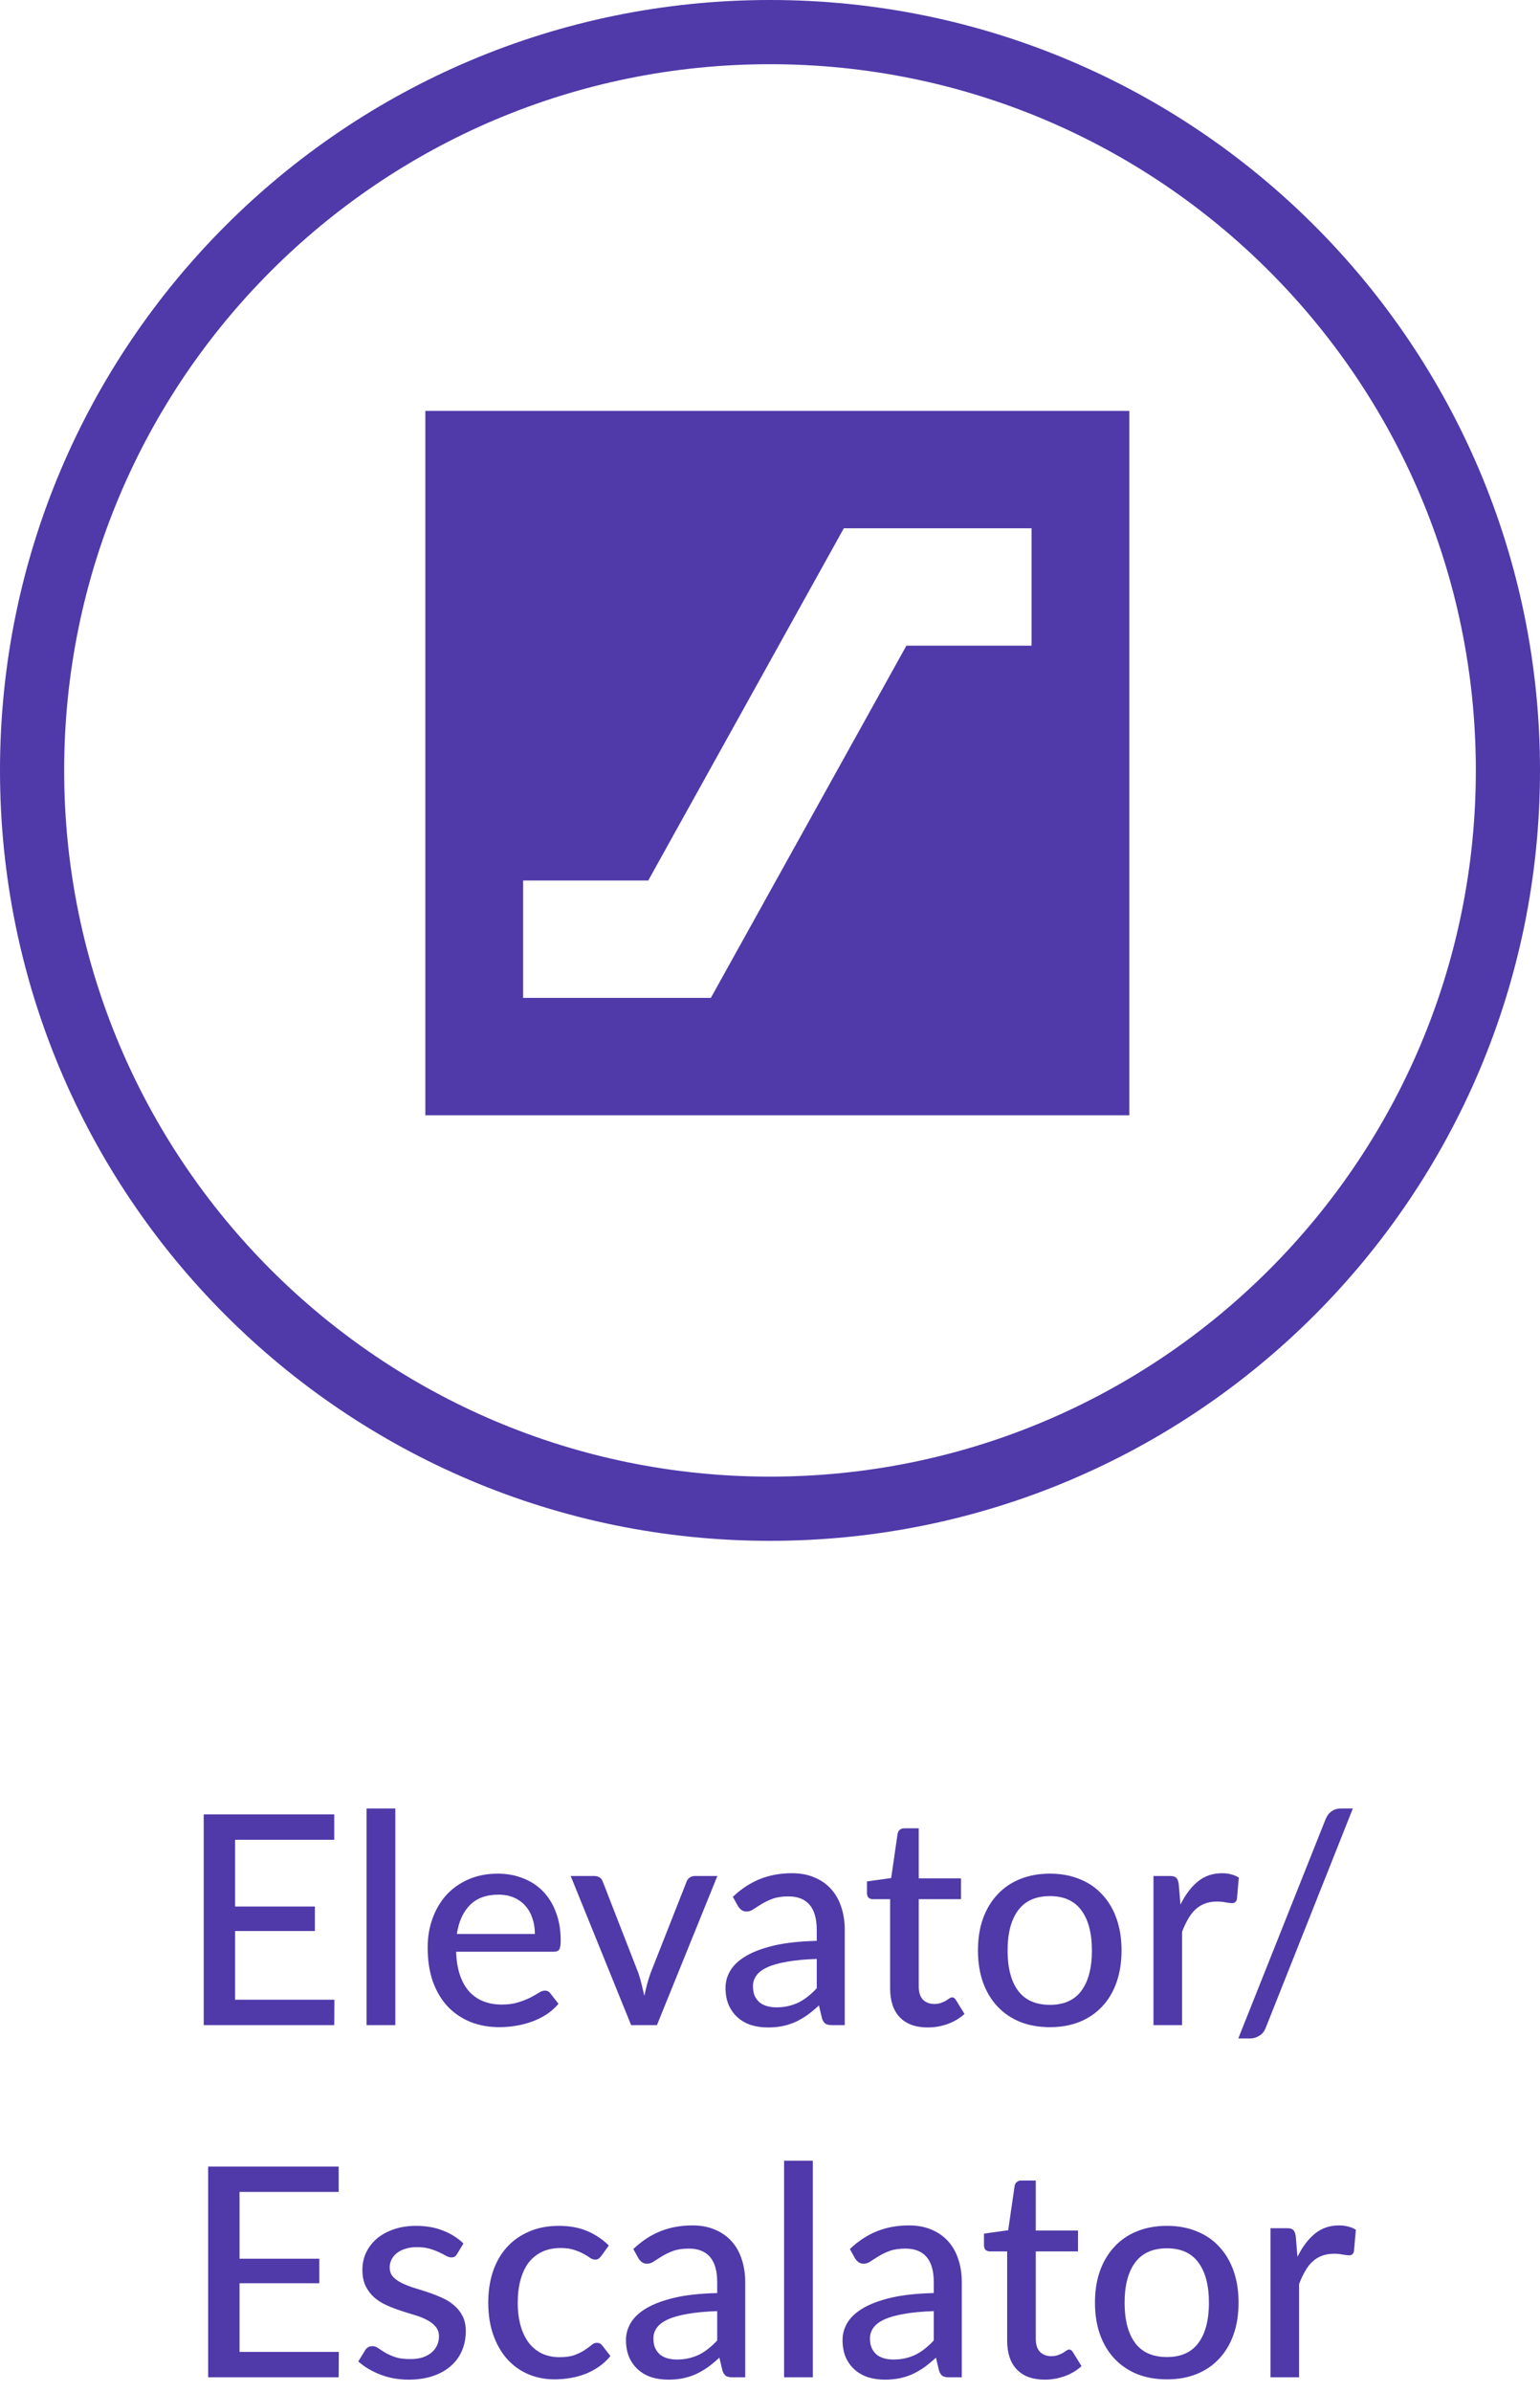 <svg width="105" height="163" viewBox="0 0 105 163" fill="none" xmlns="http://www.w3.org/2000/svg">
<path d="M22.799 136.27L22.789 138H13.889V123.64H22.789V125.37H16.029V129.92H21.469V131.59H16.029V136.27H22.799ZM26.954 123.24V138H24.994V123.24H26.954ZM36.469 131.79C36.469 131.403 36.413 131.047 36.299 130.72C36.193 130.393 36.032 130.11 35.819 129.87C35.606 129.63 35.346 129.443 35.039 129.31C34.733 129.177 34.379 129.11 33.979 129.11C33.159 129.11 32.513 129.347 32.039 129.82C31.573 130.293 31.276 130.95 31.149 131.79H36.469ZM38.079 136.55C37.839 136.83 37.562 137.073 37.249 137.28C36.936 137.48 36.602 137.643 36.249 137.77C35.896 137.897 35.529 137.99 35.149 138.05C34.776 138.11 34.406 138.14 34.039 138.14C33.339 138.14 32.689 138.023 32.089 137.79C31.496 137.55 30.979 137.203 30.539 136.75C30.106 136.29 29.766 135.723 29.519 135.05C29.279 134.37 29.159 133.59 29.159 132.71C29.159 132.003 29.269 131.347 29.489 130.74C29.709 130.127 30.023 129.593 30.429 129.14C30.843 128.687 31.346 128.33 31.939 128.07C32.532 127.81 33.199 127.68 33.939 127.68C34.559 127.68 35.129 127.783 35.649 127.99C36.176 128.19 36.629 128.483 37.009 128.87C37.389 129.257 37.686 129.733 37.899 130.3C38.119 130.867 38.229 131.513 38.229 132.24C38.229 132.54 38.196 132.743 38.129 132.85C38.062 132.95 37.939 133 37.759 133H31.099C31.119 133.607 31.206 134.137 31.359 134.59C31.512 135.037 31.723 135.41 31.989 135.71C32.263 136.01 32.586 136.233 32.959 136.38C33.333 136.527 33.749 136.6 34.209 136.6C34.642 136.6 35.016 136.55 35.329 136.45C35.649 136.35 35.922 136.243 36.149 136.13C36.383 136.01 36.576 135.9 36.729 135.8C36.889 135.7 37.029 135.65 37.149 135.65C37.309 135.65 37.432 135.71 37.519 135.83L38.079 136.55ZM48.911 127.84L44.791 138H43.031L38.911 127.84H40.521C40.674 127.84 40.801 127.877 40.901 127.95C41.001 128.023 41.067 128.117 41.101 128.23L43.531 134.47C43.617 134.73 43.691 134.99 43.751 135.25C43.817 135.503 43.877 135.757 43.931 136.01C43.984 135.757 44.044 135.503 44.111 135.25C44.177 134.997 44.257 134.737 44.351 134.47L46.811 128.23C46.851 128.117 46.921 128.023 47.021 127.95C47.121 127.877 47.241 127.84 47.381 127.84H48.911ZM55.687 133.49C54.894 133.517 54.221 133.58 53.667 133.68C53.114 133.773 52.664 133.9 52.317 134.06C51.971 134.22 51.721 134.41 51.567 134.63C51.414 134.843 51.337 135.083 51.337 135.35C51.337 135.603 51.377 135.823 51.457 136.01C51.544 136.19 51.657 136.34 51.797 136.46C51.944 136.573 52.114 136.657 52.307 136.71C52.501 136.763 52.711 136.79 52.937 136.79C53.237 136.79 53.511 136.76 53.757 136.7C54.011 136.64 54.247 136.557 54.467 136.45C54.687 136.337 54.897 136.2 55.097 136.04C55.297 135.88 55.494 135.697 55.687 135.49V133.49ZM49.967 129.26C50.534 128.72 51.147 128.317 51.807 128.05C52.474 127.783 53.204 127.65 53.997 127.65C54.577 127.65 55.091 127.747 55.537 127.94C55.984 128.127 56.361 128.39 56.667 128.73C56.974 129.07 57.204 129.477 57.357 129.95C57.517 130.423 57.597 130.947 57.597 131.52V138H56.727C56.534 138 56.387 137.97 56.287 137.91C56.187 137.843 56.107 137.723 56.047 137.55L55.837 136.66C55.577 136.9 55.321 137.113 55.067 137.3C54.814 137.48 54.547 137.637 54.267 137.77C53.994 137.897 53.701 137.993 53.387 138.06C53.074 138.127 52.727 138.16 52.347 138.16C51.947 138.16 51.571 138.107 51.217 138C50.871 137.887 50.567 137.717 50.307 137.49C50.047 137.263 49.841 136.98 49.687 136.64C49.541 136.3 49.467 135.903 49.467 135.45C49.467 135.05 49.574 134.667 49.787 134.3C50.007 133.927 50.361 133.593 50.847 133.3C51.341 133.007 51.981 132.767 52.767 132.58C53.561 132.393 54.534 132.287 55.687 132.26V131.52C55.687 130.753 55.524 130.18 55.197 129.8C54.871 129.42 54.391 129.23 53.757 129.23C53.331 129.23 52.971 129.283 52.677 129.39C52.391 129.497 52.141 129.617 51.927 129.75C51.721 129.877 51.537 129.993 51.377 130.1C51.224 130.207 51.064 130.26 50.897 130.26C50.764 130.26 50.647 130.223 50.547 130.15C50.454 130.077 50.377 129.99 50.317 129.89L49.967 129.26ZM63.251 138.16C62.431 138.16 61.798 137.93 61.351 137.47C60.911 137.01 60.691 136.353 60.691 135.5V129.42H59.511C59.398 129.42 59.301 129.387 59.221 129.32C59.148 129.247 59.111 129.14 59.111 129V128.21L60.761 127.98L61.201 124.95C61.228 124.837 61.278 124.75 61.351 124.69C61.431 124.623 61.531 124.59 61.651 124.59H62.641V128H65.521V129.42H62.641V135.37C62.641 135.77 62.738 136.07 62.931 136.27C63.131 136.463 63.385 136.56 63.691 136.56C63.871 136.56 64.025 136.537 64.151 136.49C64.284 136.443 64.398 136.393 64.491 136.34C64.585 136.28 64.665 136.227 64.731 136.18C64.798 136.133 64.858 136.11 64.911 136.11C64.978 136.11 65.028 136.127 65.061 136.16C65.101 136.187 65.141 136.233 65.181 136.3L65.761 137.24C65.441 137.533 65.061 137.76 64.621 137.92C64.181 138.08 63.724 138.16 63.251 138.16ZM71.589 127.68C72.335 127.68 73.009 127.803 73.609 128.05C74.215 128.29 74.729 128.64 75.149 129.1C75.575 129.553 75.902 130.103 76.129 130.75C76.355 131.39 76.469 132.11 76.469 132.91C76.469 133.71 76.355 134.433 76.129 135.08C75.902 135.727 75.575 136.277 75.149 136.73C74.729 137.183 74.215 137.533 73.609 137.78C73.009 138.02 72.335 138.14 71.589 138.14C70.835 138.14 70.155 138.02 69.549 137.78C68.949 137.533 68.435 137.183 68.009 136.73C67.582 136.277 67.252 135.727 67.019 135.08C66.792 134.433 66.679 133.71 66.679 132.91C66.679 132.11 66.792 131.39 67.019 130.75C67.252 130.103 67.582 129.553 68.009 129.1C68.435 128.64 68.949 128.29 69.549 128.05C70.155 127.803 70.835 127.68 71.589 127.68ZM71.589 136.62C72.549 136.62 73.265 136.297 73.739 135.65C74.212 135.003 74.449 134.093 74.449 132.92C74.449 131.747 74.212 130.837 73.739 130.19C73.265 129.537 72.549 129.21 71.589 129.21C70.615 129.21 69.889 129.537 69.409 130.19C68.935 130.837 68.699 131.747 68.699 132.92C68.699 134.093 68.935 135.003 69.409 135.65C69.889 136.297 70.615 136.62 71.589 136.62ZM80.485 129.79C80.812 129.123 81.205 128.6 81.665 128.22C82.125 127.84 82.679 127.65 83.325 127.65C83.545 127.65 83.752 127.677 83.945 127.73C84.145 127.777 84.319 127.85 84.465 127.95L84.335 129.42C84.289 129.6 84.179 129.69 84.005 129.69C83.912 129.69 83.772 129.673 83.585 129.64C83.399 129.6 83.199 129.58 82.985 129.58C82.672 129.58 82.395 129.627 82.155 129.72C81.915 129.807 81.699 129.94 81.505 130.12C81.319 130.293 81.152 130.51 81.005 130.77C80.859 131.023 80.722 131.313 80.595 131.64V138H78.645V127.84H79.765C79.979 127.84 80.122 127.88 80.195 127.96C80.275 128.033 80.332 128.167 80.365 128.36L80.485 129.79ZM86.309 138.16C86.216 138.413 86.069 138.6 85.869 138.72C85.669 138.847 85.463 138.91 85.249 138.91H84.429L90.389 123.95C90.483 123.723 90.616 123.55 90.789 123.43C90.969 123.303 91.176 123.24 91.409 123.24H92.239L86.309 138.16ZM23.102 160.27L23.092 162H14.192V147.64H23.092V149.37H16.332V153.92H21.772V155.59H16.332V160.27H23.102ZM31.169 153.59C31.115 153.677 31.059 153.74 30.999 153.78C30.939 153.813 30.862 153.83 30.769 153.83C30.662 153.83 30.542 153.793 30.409 153.72C30.282 153.647 30.125 153.567 29.939 153.48C29.759 153.393 29.545 153.313 29.299 153.24C29.052 153.167 28.759 153.13 28.419 153.13C28.139 153.13 27.882 153.167 27.649 153.24C27.422 153.307 27.229 153.403 27.069 153.53C26.909 153.65 26.785 153.797 26.699 153.97C26.612 154.137 26.569 154.317 26.569 154.51C26.569 154.763 26.642 154.973 26.789 155.14C26.942 155.307 27.139 155.45 27.379 155.57C27.625 155.69 27.902 155.8 28.209 155.9C28.522 155.993 28.839 156.093 29.159 156.2C29.485 156.307 29.802 156.43 30.109 156.57C30.422 156.703 30.699 156.873 30.939 157.08C31.185 157.28 31.382 157.523 31.529 157.81C31.682 158.097 31.759 158.447 31.759 158.86C31.759 159.333 31.672 159.773 31.499 160.18C31.332 160.58 31.082 160.927 30.749 161.22C30.422 161.513 30.015 161.743 29.529 161.91C29.042 162.077 28.485 162.16 27.859 162.16C27.159 162.16 26.512 162.043 25.919 161.81C25.325 161.577 24.829 161.28 24.429 160.92L24.889 160.17C24.942 160.077 25.009 160.007 25.089 159.96C25.169 159.907 25.275 159.88 25.409 159.88C25.535 159.88 25.665 159.927 25.799 160.02C25.932 160.113 26.092 160.217 26.279 160.33C26.465 160.437 26.692 160.537 26.959 160.63C27.225 160.717 27.559 160.76 27.959 160.76C28.292 160.76 28.582 160.72 28.829 160.64C29.075 160.553 29.279 160.44 29.439 160.3C29.605 160.153 29.729 159.987 29.809 159.8C29.889 159.613 29.929 159.417 29.929 159.21C29.929 158.943 29.852 158.723 29.699 158.55C29.552 158.37 29.355 158.217 29.109 158.09C28.869 157.963 28.592 157.853 28.279 157.76C27.965 157.667 27.645 157.567 27.319 157.46C26.992 157.353 26.672 157.23 26.359 157.09C26.045 156.95 25.765 156.773 25.519 156.56C25.279 156.347 25.082 156.087 24.929 155.78C24.782 155.473 24.709 155.1 24.709 154.66C24.709 154.267 24.789 153.89 24.949 153.53C25.115 153.17 25.352 152.853 25.659 152.58C25.972 152.307 26.355 152.09 26.809 151.93C27.269 151.763 27.792 151.68 28.379 151.68C29.052 151.68 29.659 151.787 30.199 152C30.745 152.213 31.212 152.507 31.599 152.88L31.169 153.59ZM40.99 153.74C40.93 153.813 40.87 153.873 40.81 153.92C40.757 153.96 40.677 153.98 40.57 153.98C40.463 153.98 40.35 153.94 40.23 153.86C40.117 153.773 39.97 153.683 39.79 153.59C39.617 153.49 39.403 153.4 39.15 153.32C38.903 153.233 38.597 153.19 38.23 153.19C37.75 153.19 37.327 153.277 36.96 153.45C36.593 153.623 36.287 153.87 36.04 154.19C35.8 154.51 35.617 154.9 35.49 155.36C35.363 155.82 35.3 156.337 35.3 156.91C35.3 157.503 35.367 158.033 35.5 158.5C35.633 158.96 35.823 159.35 36.07 159.67C36.317 159.983 36.617 160.223 36.97 160.39C37.323 160.55 37.717 160.63 38.15 160.63C38.57 160.63 38.917 160.58 39.19 160.48C39.463 160.373 39.69 160.26 39.87 160.14C40.05 160.02 40.2 159.91 40.32 159.81C40.44 159.703 40.563 159.65 40.69 159.65C40.85 159.65 40.973 159.71 41.06 159.83L41.62 160.55C41.387 160.837 41.123 161.08 40.83 161.28C40.543 161.48 40.237 161.643 39.91 161.77C39.583 161.897 39.24 161.99 38.88 162.05C38.527 162.11 38.167 162.14 37.8 162.14C37.167 162.14 36.573 162.023 36.02 161.79C35.473 161.557 34.997 161.217 34.59 160.77C34.19 160.323 33.873 159.777 33.64 159.13C33.407 158.477 33.29 157.737 33.29 156.91C33.29 156.157 33.393 155.46 33.6 154.82C33.813 154.18 34.123 153.63 34.53 153.17C34.943 152.703 35.45 152.34 36.05 152.08C36.65 151.813 37.337 151.68 38.11 151.68C38.837 151.68 39.477 151.797 40.03 152.03C40.583 152.263 41.077 152.593 41.51 153.02L40.99 153.74ZM48.9 157.49C48.107 157.517 47.434 157.58 46.88 157.68C46.327 157.773 45.877 157.9 45.53 158.06C45.184 158.22 44.934 158.41 44.78 158.63C44.627 158.843 44.55 159.083 44.55 159.35C44.55 159.603 44.59 159.823 44.67 160.01C44.757 160.19 44.87 160.34 45.01 160.46C45.157 160.573 45.327 160.657 45.52 160.71C45.714 160.763 45.924 160.79 46.15 160.79C46.45 160.79 46.724 160.76 46.97 160.7C47.224 160.64 47.46 160.557 47.68 160.45C47.9 160.337 48.11 160.2 48.31 160.04C48.51 159.88 48.707 159.697 48.9 159.49V157.49ZM43.18 153.26C43.747 152.72 44.36 152.317 45.02 152.05C45.687 151.783 46.417 151.65 47.21 151.65C47.79 151.65 48.304 151.747 48.75 151.94C49.197 152.127 49.574 152.39 49.88 152.73C50.187 153.07 50.417 153.477 50.57 153.95C50.73 154.423 50.81 154.947 50.81 155.52V162H49.94C49.747 162 49.6 161.97 49.5 161.91C49.4 161.843 49.32 161.723 49.26 161.55L49.05 160.66C48.79 160.9 48.534 161.113 48.28 161.3C48.027 161.48 47.76 161.637 47.48 161.77C47.207 161.897 46.914 161.993 46.6 162.06C46.287 162.127 45.94 162.16 45.56 162.16C45.16 162.16 44.784 162.107 44.43 162C44.084 161.887 43.78 161.717 43.52 161.49C43.26 161.263 43.054 160.98 42.9 160.64C42.754 160.3 42.68 159.903 42.68 159.45C42.68 159.05 42.787 158.667 43 158.3C43.22 157.927 43.574 157.593 44.06 157.3C44.554 157.007 45.194 156.767 45.98 156.58C46.774 156.393 47.747 156.287 48.9 156.26V155.52C48.9 154.753 48.737 154.18 48.41 153.8C48.084 153.42 47.604 153.23 46.97 153.23C46.544 153.23 46.184 153.283 45.89 153.39C45.604 153.497 45.354 153.617 45.14 153.75C44.934 153.877 44.75 153.993 44.59 154.1C44.437 154.207 44.277 154.26 44.11 154.26C43.977 154.26 43.86 154.223 43.76 154.15C43.667 154.077 43.59 153.99 43.53 153.89L43.18 153.26ZM55.421 147.24V162H53.461V147.24H55.421ZM63.666 157.49C62.873 157.517 62.199 157.58 61.646 157.68C61.093 157.773 60.643 157.9 60.296 158.06C59.949 158.22 59.699 158.41 59.546 158.63C59.393 158.843 59.316 159.083 59.316 159.35C59.316 159.603 59.356 159.823 59.436 160.01C59.523 160.19 59.636 160.34 59.776 160.46C59.923 160.573 60.093 160.657 60.286 160.71C60.479 160.763 60.689 160.79 60.916 160.79C61.216 160.79 61.489 160.76 61.736 160.7C61.989 160.64 62.226 160.557 62.446 160.45C62.666 160.337 62.876 160.2 63.076 160.04C63.276 159.88 63.473 159.697 63.666 159.49V157.49ZM57.946 153.26C58.513 152.72 59.126 152.317 59.786 152.05C60.453 151.783 61.183 151.65 61.976 151.65C62.556 151.65 63.069 151.747 63.516 151.94C63.963 152.127 64.339 152.39 64.646 152.73C64.953 153.07 65.183 153.477 65.336 153.95C65.496 154.423 65.576 154.947 65.576 155.52V162H64.706C64.513 162 64.366 161.97 64.266 161.91C64.166 161.843 64.086 161.723 64.026 161.55L63.816 160.66C63.556 160.9 63.299 161.113 63.046 161.3C62.793 161.48 62.526 161.637 62.246 161.77C61.973 161.897 61.679 161.993 61.366 162.06C61.053 162.127 60.706 162.16 60.326 162.16C59.926 162.16 59.549 162.107 59.196 162C58.849 161.887 58.546 161.717 58.286 161.49C58.026 161.263 57.819 160.98 57.666 160.64C57.519 160.3 57.446 159.903 57.446 159.45C57.446 159.05 57.553 158.667 57.766 158.3C57.986 157.927 58.339 157.593 58.826 157.3C59.319 157.007 59.959 156.767 60.746 156.58C61.539 156.393 62.513 156.287 63.666 156.26V155.52C63.666 154.753 63.503 154.18 63.176 153.8C62.849 153.42 62.369 153.23 61.736 153.23C61.309 153.23 60.949 153.283 60.656 153.39C60.369 153.497 60.119 153.617 59.906 153.75C59.699 153.877 59.516 153.993 59.356 154.1C59.203 154.207 59.043 154.26 58.876 154.26C58.743 154.26 58.626 154.223 58.526 154.15C58.433 154.077 58.356 153.99 58.296 153.89L57.946 153.26ZM71.23 162.16C70.41 162.16 69.776 161.93 69.33 161.47C68.89 161.01 68.67 160.353 68.67 159.5V153.42H67.49C67.376 153.42 67.28 153.387 67.2 153.32C67.126 153.247 67.09 153.14 67.09 153V152.21L68.74 151.98L69.18 148.95C69.206 148.837 69.256 148.75 69.33 148.69C69.41 148.623 69.51 148.59 69.63 148.59H70.62V152H73.5V153.42H70.62V159.37C70.62 159.77 70.716 160.07 70.91 160.27C71.11 160.463 71.363 160.56 71.67 160.56C71.85 160.56 72.003 160.537 72.13 160.49C72.263 160.443 72.376 160.393 72.47 160.34C72.563 160.28 72.643 160.227 72.71 160.18C72.776 160.133 72.836 160.11 72.89 160.11C72.956 160.11 73.006 160.127 73.04 160.16C73.08 160.187 73.12 160.233 73.16 160.3L73.74 161.24C73.42 161.533 73.04 161.76 72.6 161.92C72.16 162.08 71.703 162.16 71.23 162.16ZM79.567 151.68C80.314 151.68 80.987 151.803 81.587 152.05C82.194 152.29 82.707 152.64 83.127 153.1C83.554 153.553 83.88 154.103 84.107 154.75C84.334 155.39 84.447 156.11 84.447 156.91C84.447 157.71 84.334 158.433 84.107 159.08C83.88 159.727 83.554 160.277 83.127 160.73C82.707 161.183 82.194 161.533 81.587 161.78C80.987 162.02 80.314 162.14 79.567 162.14C78.814 162.14 78.134 162.02 77.527 161.78C76.927 161.533 76.414 161.183 75.987 160.73C75.561 160.277 75.231 159.727 74.997 159.08C74.77 158.433 74.657 157.71 74.657 156.91C74.657 156.11 74.77 155.39 74.997 154.75C75.231 154.103 75.561 153.553 75.987 153.1C76.414 152.64 76.927 152.29 77.527 152.05C78.134 151.803 78.814 151.68 79.567 151.68ZM79.567 160.62C80.527 160.62 81.244 160.297 81.717 159.65C82.191 159.003 82.427 158.093 82.427 156.92C82.427 155.747 82.191 154.837 81.717 154.19C81.244 153.537 80.527 153.21 79.567 153.21C78.594 153.21 77.867 153.537 77.387 154.19C76.914 154.837 76.677 155.747 76.677 156.92C76.677 158.093 76.914 159.003 77.387 159.65C77.867 160.297 78.594 160.62 79.567 160.62ZM88.464 153.79C88.791 153.123 89.184 152.6 89.644 152.22C90.104 151.84 90.657 151.65 91.304 151.65C91.524 151.65 91.731 151.677 91.924 151.73C92.124 151.777 92.297 151.85 92.444 151.95L92.314 153.42C92.267 153.6 92.157 153.69 91.984 153.69C91.891 153.69 91.751 153.673 91.564 153.64C91.377 153.6 91.177 153.58 90.964 153.58C90.651 153.58 90.374 153.627 90.134 153.72C89.894 153.807 89.677 153.94 89.484 154.12C89.297 154.293 89.131 154.51 88.984 154.77C88.837 155.023 88.701 155.313 88.574 155.64V162H86.624V151.84H87.744C87.957 151.84 88.101 151.88 88.174 151.96C88.254 152.033 88.311 152.167 88.344 152.36L88.464 153.79Z" fill="#5039A9"/>
<path fill-rule="evenodd" clip-rule="evenodd" d="M52.5 105C81.495 105 105 81.495 105 52.5C105 23.505 81.495 0 52.5 0C23.505 0 0 23.505 0 52.5C0 81.495 23.505 105 52.5 105ZM52.5 100.625C79.079 100.625 100.625 79.079 100.625 52.5C100.625 25.921 79.079 4.375 52.5 4.375C25.921 4.375 4.375 25.921 4.375 52.5C4.375 79.079 25.921 100.625 52.5 100.625Z" fill="#5039A9"/>
<path d="M35.667 68H48.467L61.8 44H70.333V36H57.533L44.2 60H35.667V68ZM29 76V28H77V76H29Z" fill="#5039A9"/>
</svg>
